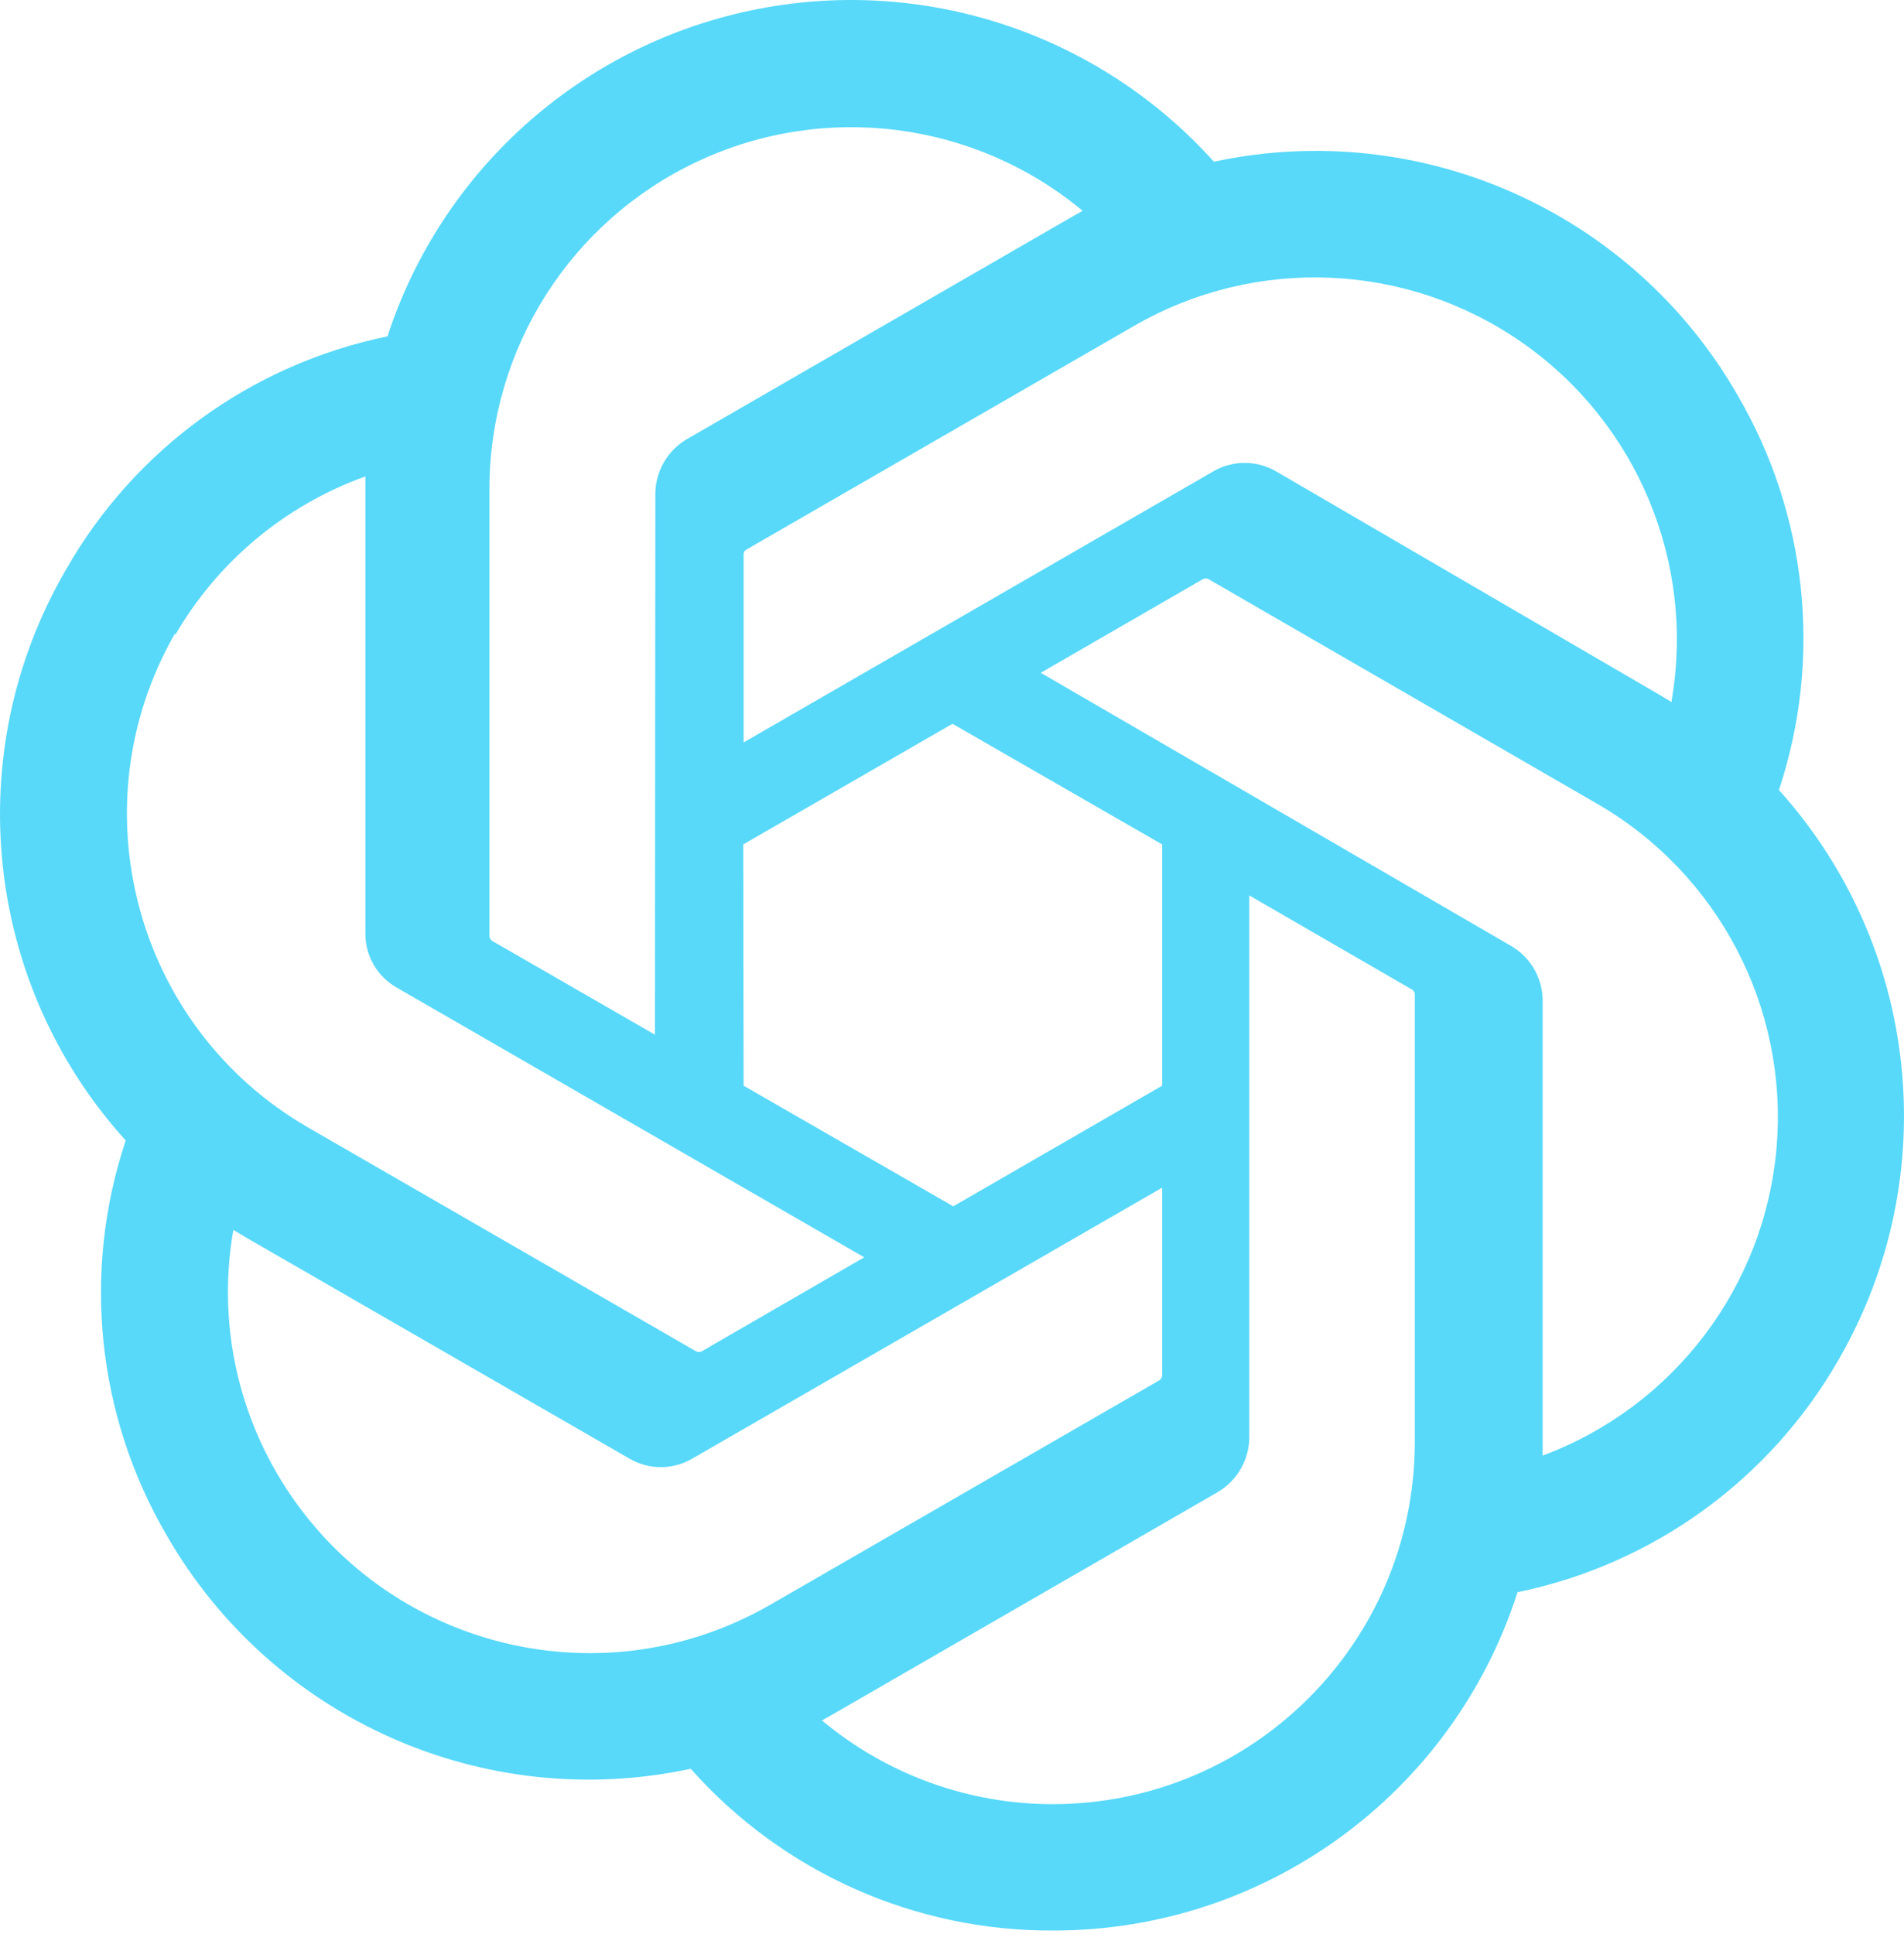 <svg width="256" height="260" viewBox="0 0 256 260" fill="none" xmlns="http://www.w3.org/2000/svg">
<g clip-path="url(#clip0_5245_634)">
<path d="M239.184 106.203C245.054 88.524 243.022 69.173 233.608 53.1C219.452 28.459 191 15.784 163.213 21.739C147.554 4.321 123.795 -3.424 100.879 1.419C77.963 6.261 59.369 22.957 52.096 45.221C33.844 48.965 18.09 60.393 8.867 76.582C-5.443 101.183 -2.195 132.215 16.899 153.32C11.006 170.991 13.02 190.344 22.424 206.423C36.598 231.072 65.068 243.747 92.87 237.783C105.236 251.708 123.001 259.631 141.624 259.527C170.105 259.552 195.338 241.166 204.038 214.046C222.287 210.296 238.038 198.87 247.267 182.685C261.404 158.128 258.142 127.263 239.184 106.203ZM141.624 242.541C130.256 242.559 119.244 238.575 110.519 231.286L112.054 230.416L163.725 200.591C166.341 199.056 167.954 196.257 167.971 193.224V120.374L189.816 133.01C190.034 133.121 190.186 133.331 190.225 133.573V193.94C190.169 220.758 168.442 242.485 141.624 242.541ZM37.158 197.931C31.456 188.086 29.41 176.547 31.377 165.342L32.911 166.263L84.633 196.089C87.239 197.618 90.468 197.618 93.074 196.089L156.255 159.664V184.885C156.244 185.15 156.112 185.395 155.897 185.55L103.562 215.734C80.305 229.132 50.593 221.165 37.158 197.931ZM23.549 85.381C29.29 75.473 38.351 67.916 49.129 64.048V125.439C49.089 128.459 50.697 131.263 53.324 132.754L116.198 169.026L94.353 181.662C94.113 181.789 93.826 181.789 93.586 181.662L41.353 151.53C18.142 138.076 10.182 108.386 23.549 85.125V85.381ZM203.015 127.076L139.936 90.446L161.729 77.861C161.969 77.733 162.257 77.733 162.497 77.861L214.73 108.045C231.032 117.452 240.437 135.426 238.872 154.183C237.306 172.939 225.051 189.106 207.414 195.68V134.289C207.323 131.277 205.651 128.536 203.015 127.076ZM224.757 94.385L223.222 93.464L171.603 63.383C168.981 61.844 165.732 61.844 163.111 63.383L99.981 99.808V74.587C99.953 74.325 100.071 74.07 100.288 73.921L152.521 43.789C168.863 34.374 189.174 35.253 204.643 46.044C220.111 56.834 227.949 75.592 224.757 94.18V94.385ZM88.061 139.098L66.216 126.513C65.995 126.379 65.845 126.154 65.806 125.899V65.685C65.831 46.828 76.75 29.685 93.827 21.688C110.904 13.692 131.064 16.284 145.563 28.339L144.028 29.209L92.358 59.034C89.742 60.569 88.128 63.368 88.112 66.401L88.061 139.098ZM99.93 113.519L128.067 97.301L156.255 113.519V145.953L128.169 162.171L99.981 145.953L99.93 113.519Z" fill="#58D9F9"/>
</g>
<defs>
<clipPath id="clip0_5245_634">
<rect width="256" height="260" fill="white"/>
</clipPath>
</defs>
</svg>
